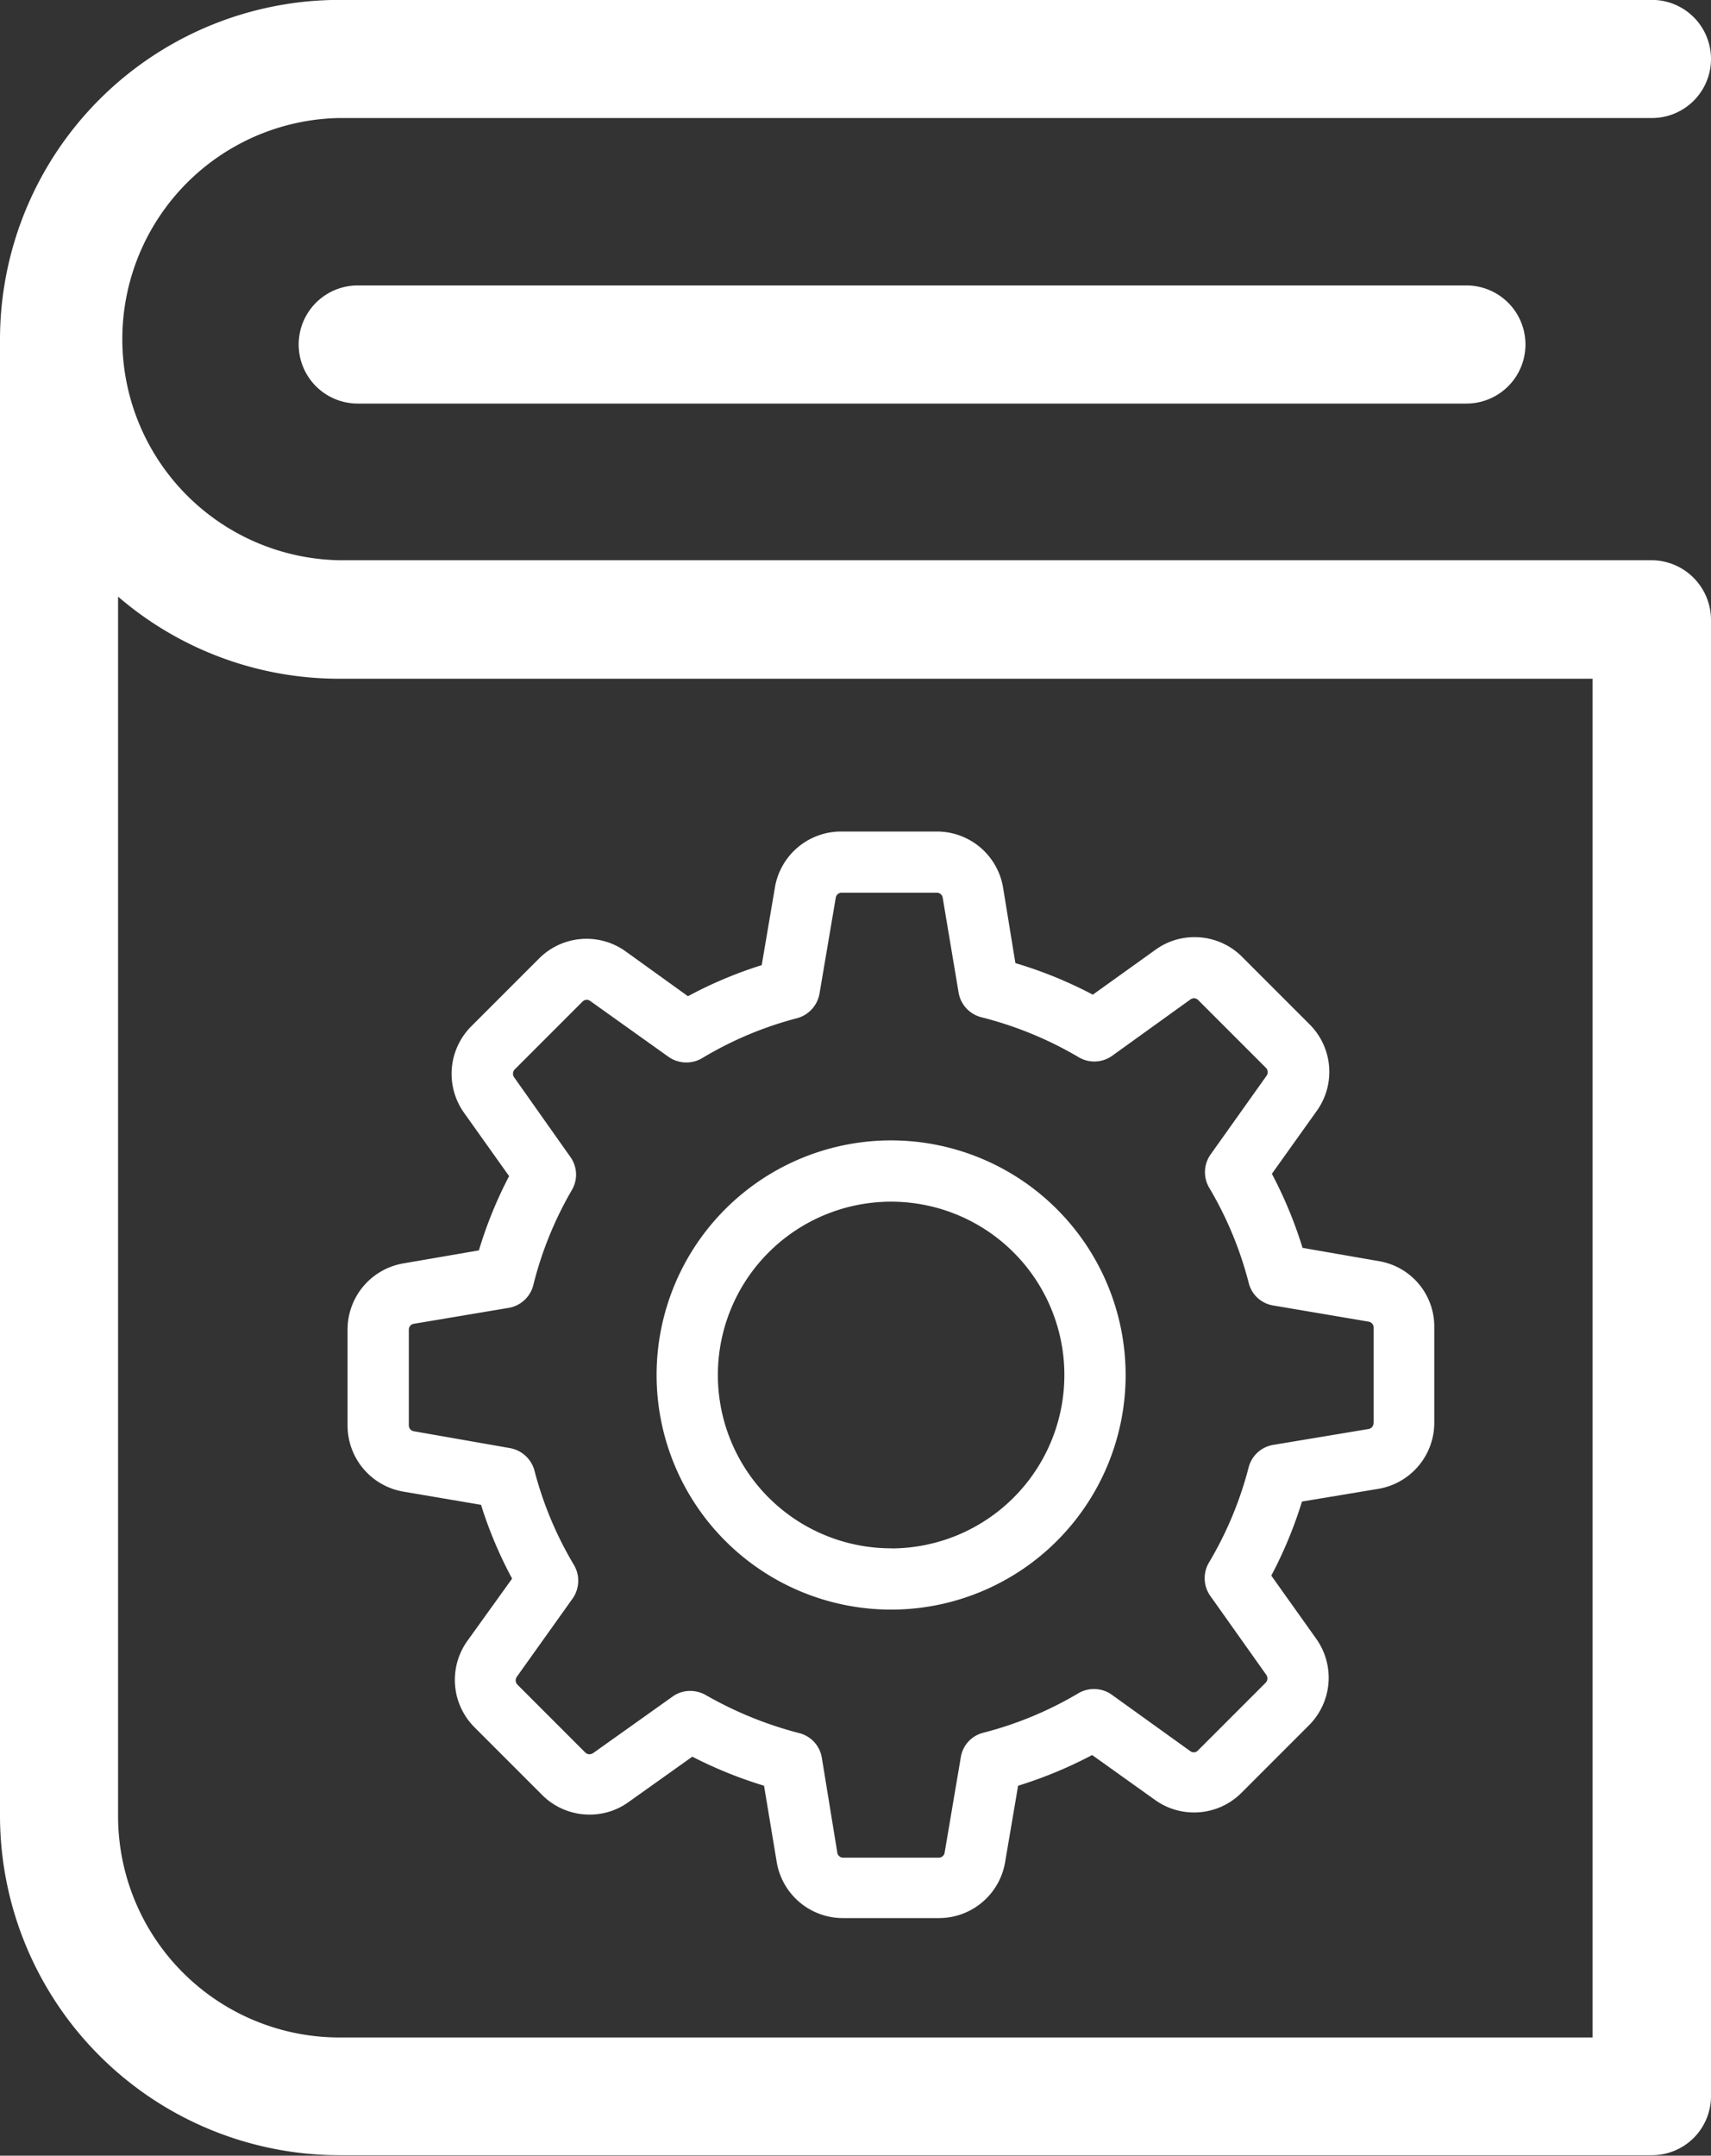 <svg xmlns="http://www.w3.org/2000/svg" width="17.678" height="22.264" viewBox="0 0 17.678 22.264">
  <rect x="0" y="0" width="17.678" height="22.264" fill="#333333" stroke="none"/>
  <g id="Group_1716" data-name="Group 1716" transform="translate(-20.949 -345.926)">
    <g id="book" transform="translate(20.949 345.925)">
      <g id="Group_1703" data-name="Group 1703" transform="translate(0 0)">
        <path id="Path_2296" data-name="Path 2296" d="M67.064,5.787H53.5a2.284,2.284,0,0,1,0-4.567H67.068a.61.61,0,0,0,0-1.22H53.5A3.509,3.509,0,0,0,50,3.5V18.76a3.509,3.509,0,0,0,3.5,3.5H67.068a.61.61,0,0,0,.61-.61V6.4A.617.617,0,0,0,67.064,5.787Zm-.61,15.257H53.5A2.287,2.287,0,0,1,51.22,18.76V6.163a3.5,3.5,0,0,0,2.284.848h12.95V21.044Z" transform="translate(-50 0)" fill="#fff"/>
        <path id="Path_2297" data-name="Path 2297" d="M117.91,64.3a.61.61,0,1,0,0,1.22h11.455a.61.61,0,0,0,0-1.22Z" transform="translate(-114.214 -61.351)" fill="#fff"/>
      </g>
    </g>
    <g id="settings" transform="translate(24.54 354.515)">
      <g id="Group_1690" data-name="Group 1690" transform="translate(0 0)">
        <path id="Path_2288" data-name="Path 2288" d="M10.655,4.437,9.867,4.3a4.45,4.45,0,0,0-.317-.765l.464-.65a.692.692,0,0,0-.075-.894l-.7-.7a.689.689,0,0,0-.49-.2.682.682,0,0,0-.4.129L7.7,1.685A4.4,4.4,0,0,0,6.9,1.359L6.773.58A.693.693,0,0,0,6.088,0H5.1A.693.693,0,0,0,4.415.58l-.136.8a4.341,4.341,0,0,0-.762.321l-.645-.464a.693.693,0,0,0-.894.075l-.7.7A.694.694,0,0,0,1.2,2.9l.469.659a4.347,4.347,0,0,0-.312.767L.579,4.46A.693.693,0,0,0,0,5.145v.988a.693.693,0,0,0,.579.685l.8.136a4.341,4.341,0,0,0,.321.762l-.462.643a.692.692,0,0,0,.075.894l.7.7a.689.689,0,0,0,.49.2.682.682,0,0,0,.4-.129l.659-.469a4.438,4.438,0,0,0,.741.3l.131.788a.693.693,0,0,0,.685.579h.99a.693.693,0,0,0,.685-.579l.134-.788a4.45,4.45,0,0,0,.765-.317l.65.464a.689.689,0,0,0,.4.129h0a.689.689,0,0,0,.49-.2l.7-.7a.694.694,0,0,0,.075-.894l-.464-.652a4.419,4.419,0,0,0,.317-.765l.788-.131a.693.693,0,0,0,.579-.685V5.122A.685.685,0,0,0,10.655,4.437ZM10.6,6.11a.061.061,0,0,1-.052.061l-.985.164a.315.315,0,0,0-.253.232A3.755,3.755,0,0,1,8.9,7.55a.317.317,0,0,0,.014.345l.579.816a.064.064,0,0,1-.007.08l-.7.7a.06.06,0,0,1-.045.019A.058.058,0,0,1,8.71,9.5L7.9,8.918A.317.317,0,0,0,7.551,8.9a3.755,3.755,0,0,1-.983.408.311.311,0,0,0-.232.253l-.167.985a.061.061,0,0,1-.061.052H5.121a.061.061,0,0,1-.061-.052L4.9,9.565a.315.315,0,0,0-.232-.253A3.9,3.9,0,0,1,3.7,8.918a.325.325,0,0,0-.16-.042.309.309,0,0,0-.183.059l-.821.584A.07.07,0,0,1,2.5,9.53a.063.063,0,0,1-.045-.019l-.7-.7a.064.064,0,0,1-.007-.08l.577-.809a.321.321,0,0,0,.014-.347A3.72,3.72,0,0,1,1.931,6.6a.321.321,0,0,0-.253-.232L.685,6.194a.061.061,0,0,1-.052-.061V5.145a.061.061,0,0,1,.052-.061l.978-.164a.317.317,0,0,0,.256-.235,3.752,3.752,0,0,1,.4-.985A.313.313,0,0,0,2.3,3.358L1.72,2.537a.064.064,0,0,1,.007-.08l.7-.7a.06.06,0,0,1,.045-.019.058.058,0,0,1,.035.012l.809.577a.321.321,0,0,0,.347.014,3.72,3.72,0,0,1,.981-.413.321.321,0,0,0,.232-.253L5.044.684A.061.061,0,0,1,5.1.632h.988a.061.061,0,0,1,.061.052l.164.978a.317.317,0,0,0,.235.256,3.808,3.808,0,0,1,1.006.413A.317.317,0,0,0,7.9,2.316l.809-.582a.07.07,0,0,1,.035-.012.063.063,0,0,1,.045.019l.7.7a.064.064,0,0,1,.007.08l-.579.814a.317.317,0,0,0-.014.345,3.755,3.755,0,0,1,.408.983.311.311,0,0,0,.253.232l.985.167a.061.061,0,0,1,.052.061V6.11Z" transform="translate(0 -0.001)" fill="#fff"/>
        <path id="Path_2289" data-name="Path 2289" d="M138.523,136a2.423,2.423,0,1,0,2.423,2.423A2.425,2.425,0,0,0,138.523,136Zm0,4.213a1.79,1.79,0,1,1,1.79-1.79A1.791,1.791,0,0,1,138.523,140.214Z" transform="translate(-132.907 -132.811)" fill="#fff"/>
      </g>
    </g>
  </g>
</svg>

